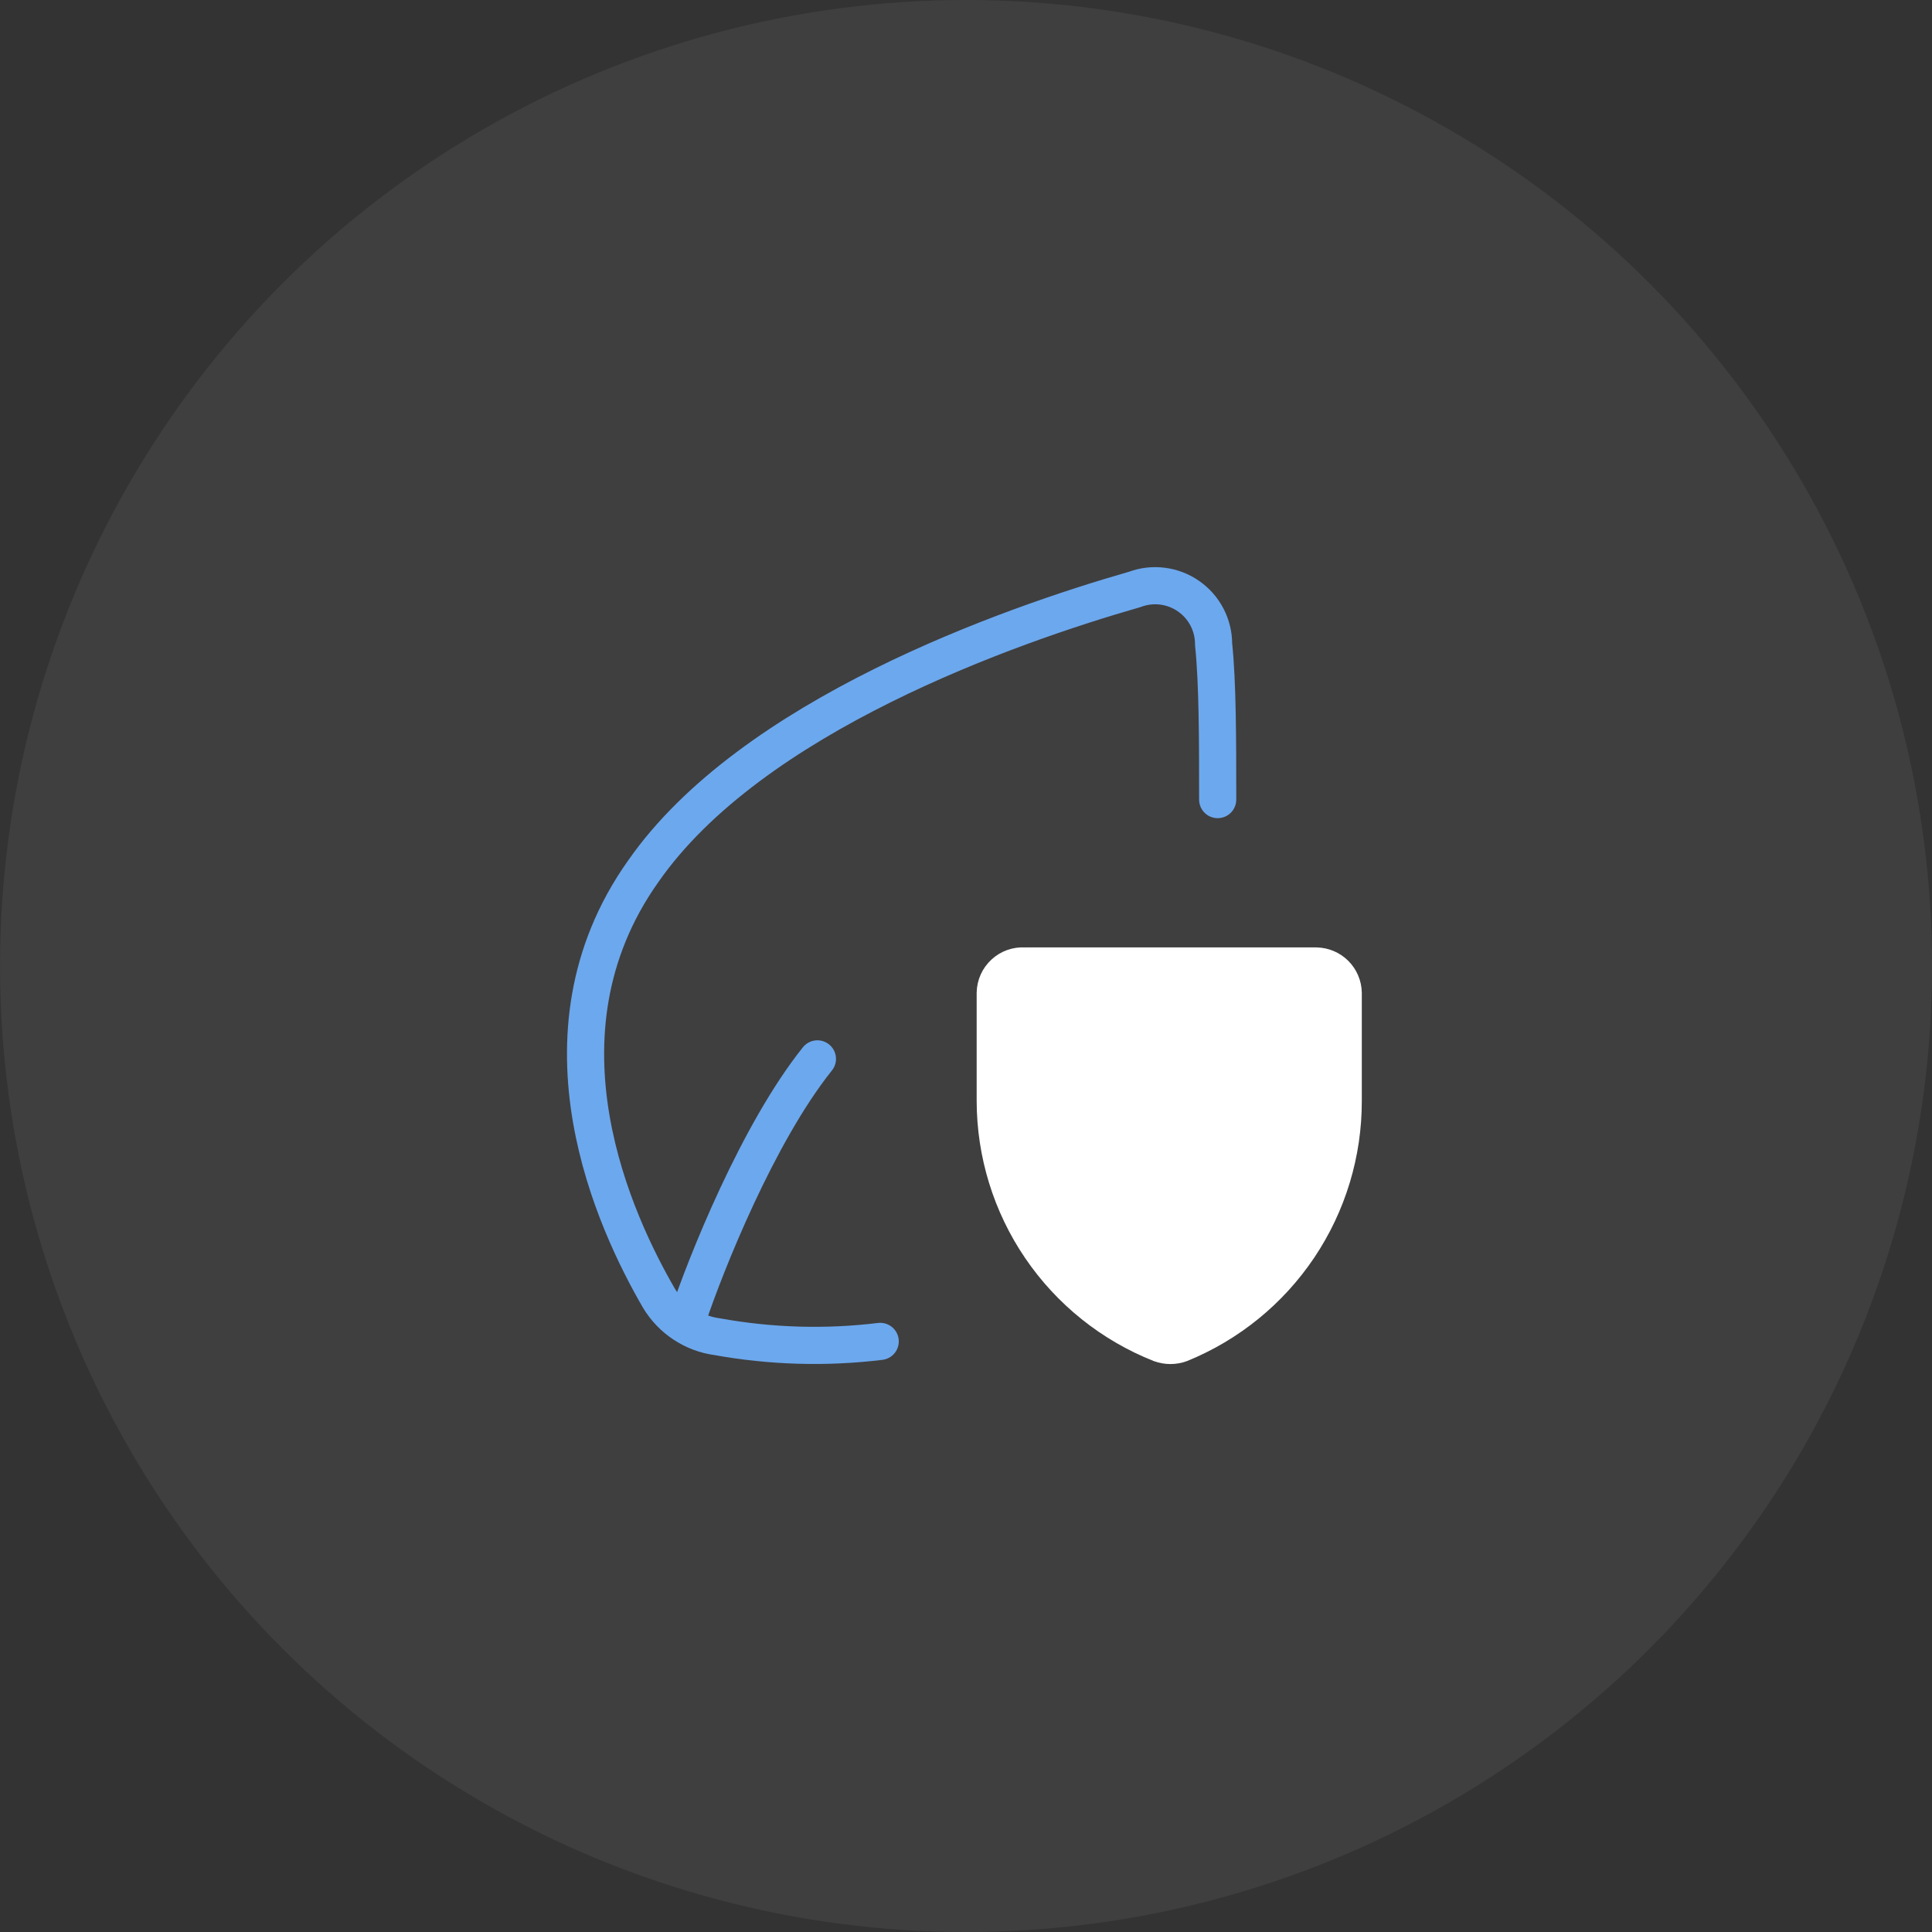 <svg xmlns="http://www.w3.org/2000/svg" width="52" height="52" fill="none" viewBox="0 0 52 52"><rect x="0" y="0" width="52" height="52" fill="#333333" stroke="none"/><circle cx="26.001" cy="26" r="26" fill="#ACACAC" fill-opacity="0.1"/><g clip-path="url(#clip0_1_104)"><g clip-path="url(#clip1_1_104)"><path stroke="#6CA8EE" stroke-linecap="round" stroke-linejoin="round" d="M32.774 21.521C32.774 19.95 32.774 18.378 32.664 17.341C32.665 17.087 32.604 16.836 32.487 16.611C32.37 16.385 32.199 16.192 31.991 16.047C31.782 15.901 31.541 15.809 31.289 15.777C31.037 15.745 30.781 15.775 30.543 15.864C27.148 16.838 20.218 19.274 17.311 23.454C14.168 27.886 16.588 32.961 17.735 34.941C17.903 35.221 18.131 35.46 18.403 35.639C18.675 35.819 18.984 35.935 19.307 35.978C20.754 36.239 22.232 36.282 23.691 36.104"/><path fill="white" stroke="white" stroke-linecap="round" stroke-linejoin="round" d="M31.768 36.167C31.596 36.229 31.407 36.229 31.234 36.167C29.924 35.648 28.799 34.747 28.006 33.581C27.213 32.416 26.789 31.039 26.787 29.63V26.722C26.789 26.623 26.811 26.524 26.852 26.433C26.893 26.342 26.952 26.261 27.026 26.193C27.099 26.125 27.185 26.073 27.279 26.04C27.373 26.007 27.473 25.993 27.573 26H35.43C35.62 26.004 35.802 26.081 35.937 26.216C36.071 26.35 36.149 26.532 36.153 26.722V29.63C36.156 31.032 35.741 32.403 34.96 33.568C34.178 34.733 33.067 35.638 31.768 36.167Z"/><path fill="#6CA8EE" d="M22.391 28.812C22.564 28.597 22.529 28.282 22.313 28.11C22.098 27.937 21.783 27.972 21.61 28.188L22.391 28.812ZM18.975 35.658C19.472 34.168 20.85 30.739 22.391 28.812L21.61 28.188C19.952 30.261 18.53 33.832 18.027 35.342L18.975 35.658Z"/></g></g><defs><clipPath id="clip0_1_104"><rect width="23" height="30" fill="white" transform="translate(15.001 9)"/></clipPath><clipPath id="clip1_1_104"><rect width="22" height="22" fill="white" transform="translate(15.001 15)"/></clipPath></defs></svg>
